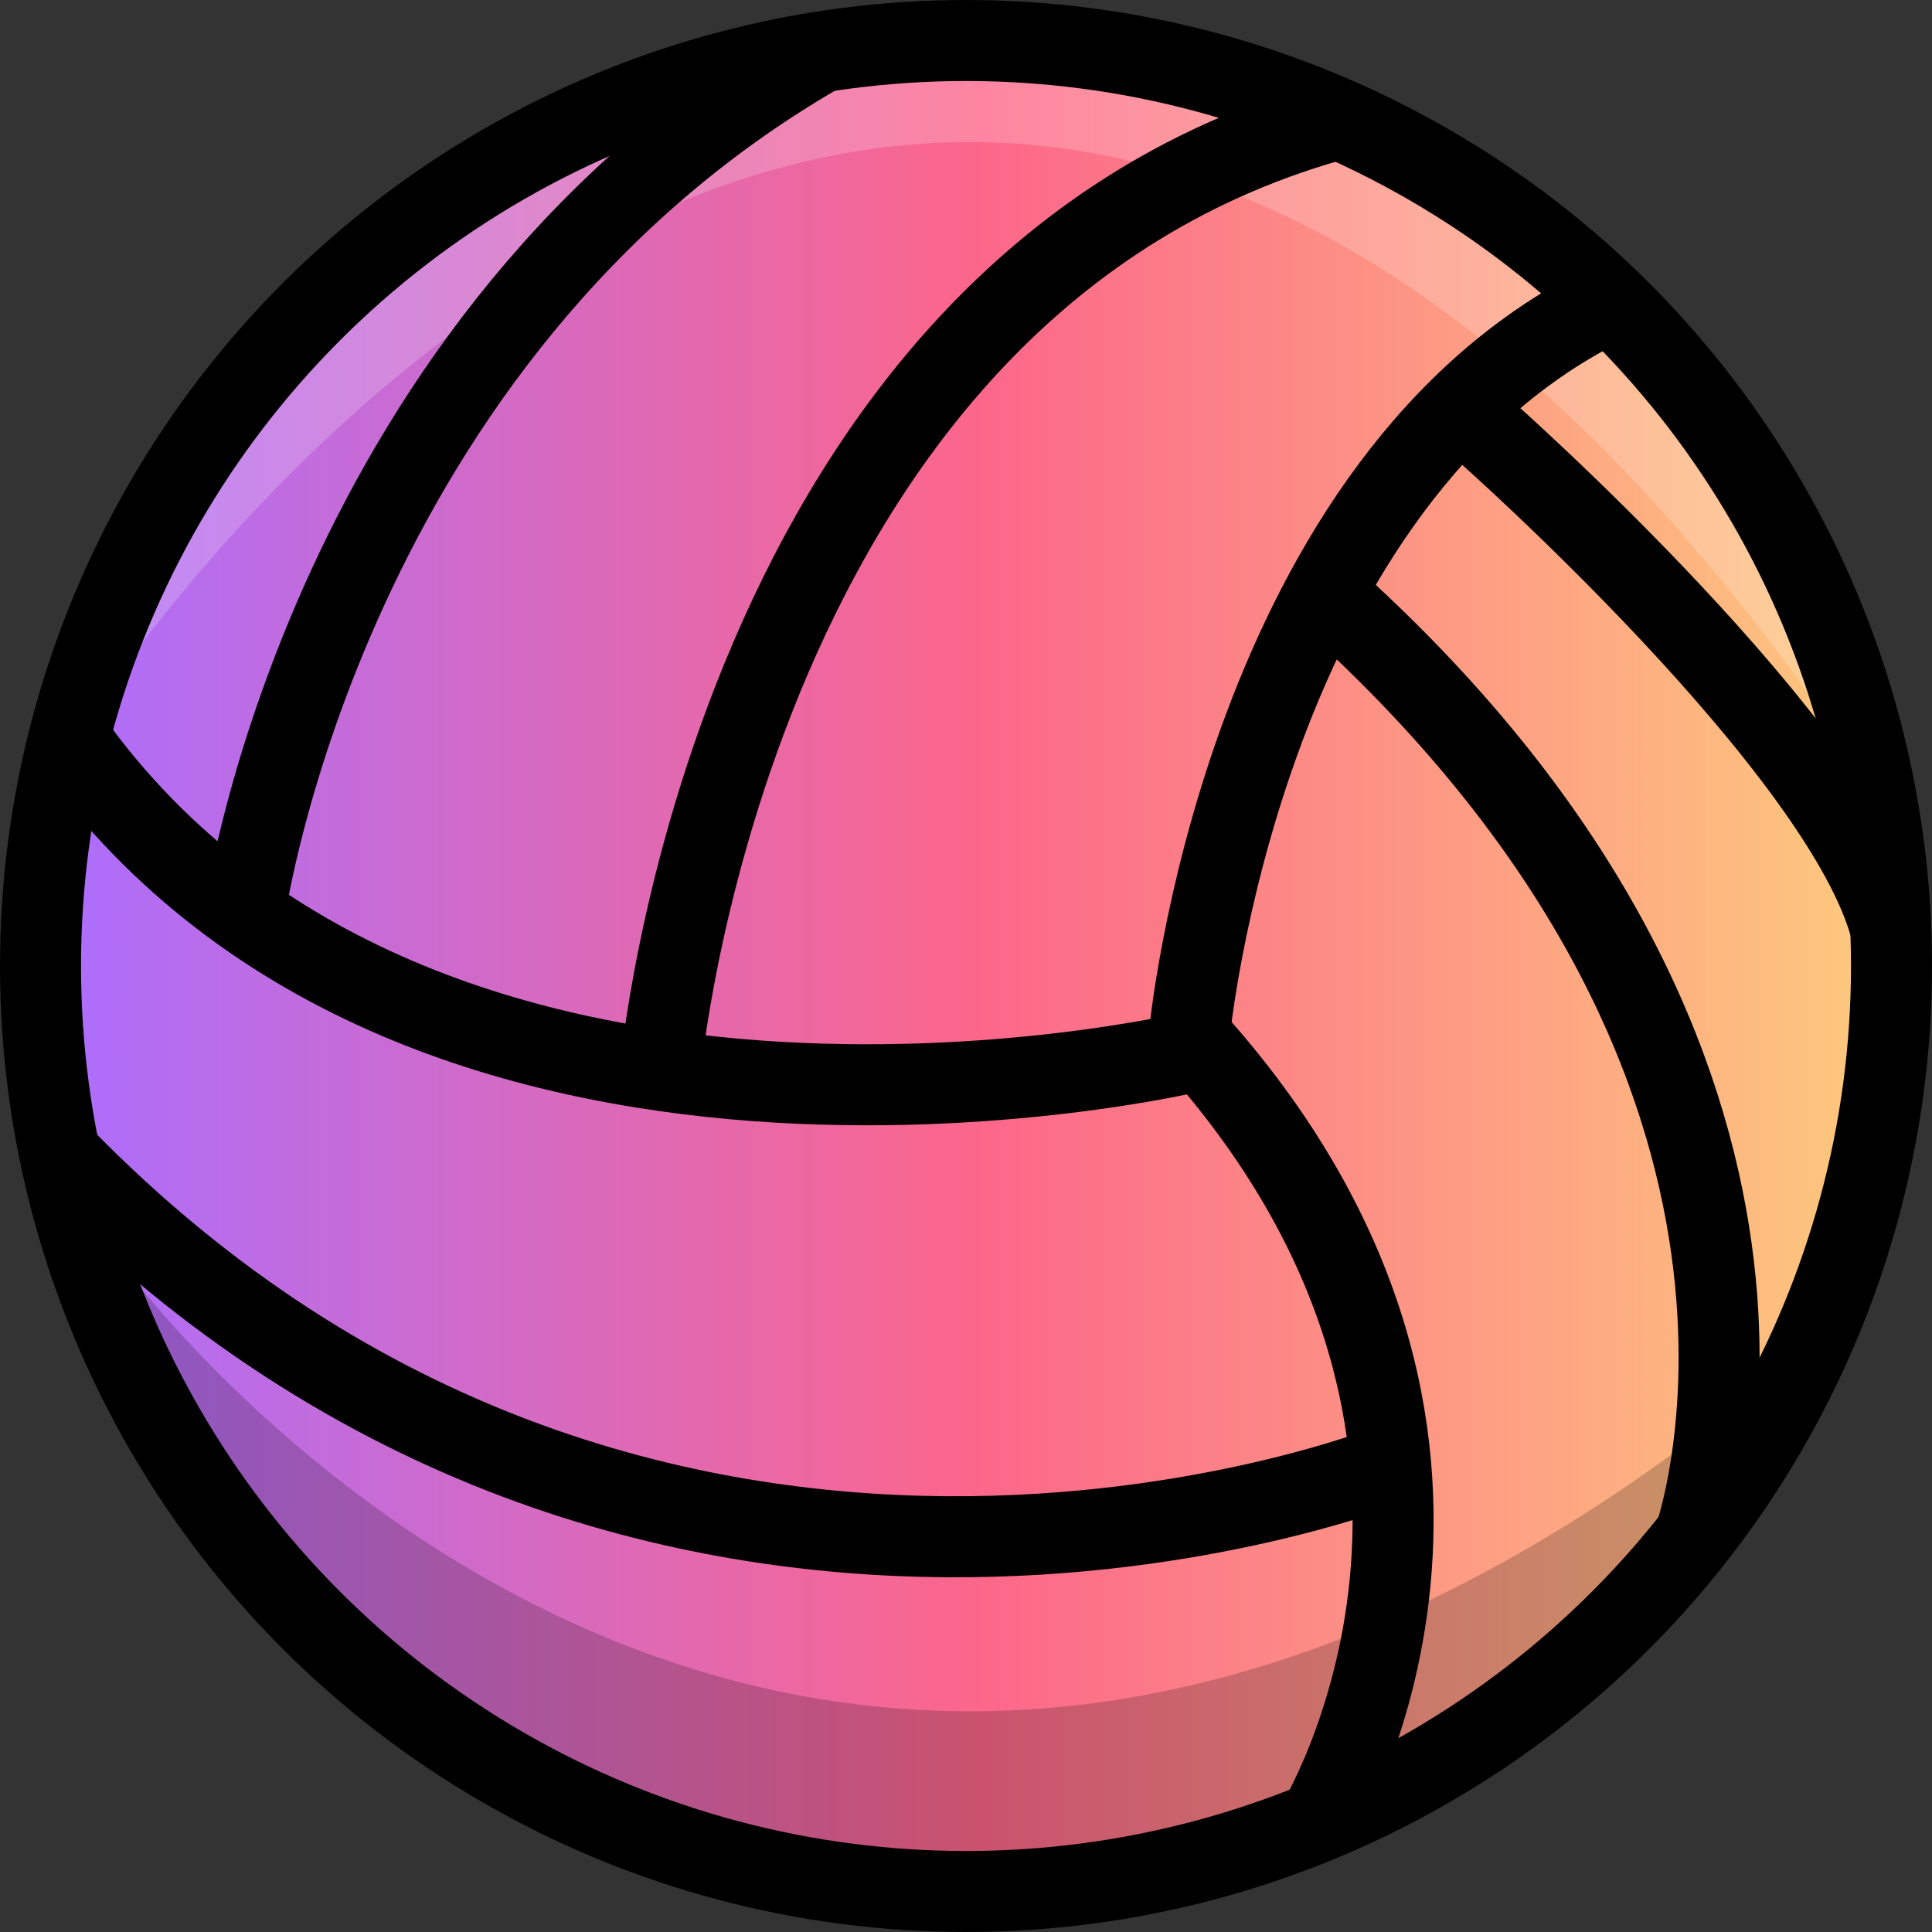 <svg xmlns="http://www.w3.org/2000/svg" xmlns:xlink="http://www.w3.org/1999/xlink" viewBox="0 0 477 477"><rect x="0" y="0" width="477" height="477" fill="#333333" stroke="none"/><defs><style>.cls-1{fill:url(#Degradado_sin_nombre_22);}.cls-2,.cls-3{opacity:0.2;}.cls-3{fill:#fff;}.cls-4{fill:none;stroke:#000;stroke-miterlimit:10;stroke-width:20px;}</style><linearGradient id="Degradado_sin_nombre_22" x1="10" y1="238.5" x2="467" y2="238.5" gradientUnits="userSpaceOnUse"><stop offset="0" stop-color="#aa6eff"/><stop offset="0.506" stop-color="#fc668a"/><stop offset="1" stop-color="#fdcb7d"/></linearGradient></defs><g id="Capa_2" data-name="Capa 2"><circle class="cls-1" cx="238.5" cy="238.5" r="228.5"/></g><g id="Capa_1" data-name="Capa 1"><path class="cls-2" d="M40.471,322.118s158.514,222.326,394.786,40.222l-7.122,34.955s-99.941,96.692-161.076,86.824S41.529,446,40.471,322.118Z" transform="translate(-11.5 -11.5)"/><path class="cls-3" d="M34.565,187.02s207.176-323.339,434.247,11.215l-24.316-58.695L387.547,71.565,319.572,33.236,251.688,21.5,174.426,35.418,117.505,67.53,59.529,125.976Z" transform="translate(-11.5 -11.5)"/><path class="cls-4" d="M174.426,276.673s16.893-195.92,168.93-236.203" transform="translate(-11.5 -11.5)"/><path class="cls-4" d="M72.179,235.323S92.628,94.588,213.547,24.706" transform="translate(-11.5 -11.5)"/><path class="cls-4" d="M336.243,462.588s59.57-95.556-31.119-195.455c0,0,12.447-132.91,99.58-178.95" transform="translate(-11.5 -11.5)"/><path class="cls-4" d="M429.599,392s42.04-114.685-90.441-233.513" transform="translate(-11.5 -11.5)"/><path class="cls-4" d="M377.76,117.545s89.536,78.971,100.75,124.004" transform="translate(-11.5 -11.5)"/><path class="cls-4" d="M305.125,271.339S112.885,316.683,26.835,191.319" transform="translate(-11.5 -11.5)"/><path class="cls-4" d="M354.158,373.334s-182.399,72.269-327.323-76.211" transform="translate(-11.5 -11.5)"/><circle class="cls-4" cx="238.5" cy="238.5" r="228.5"/></g></svg>